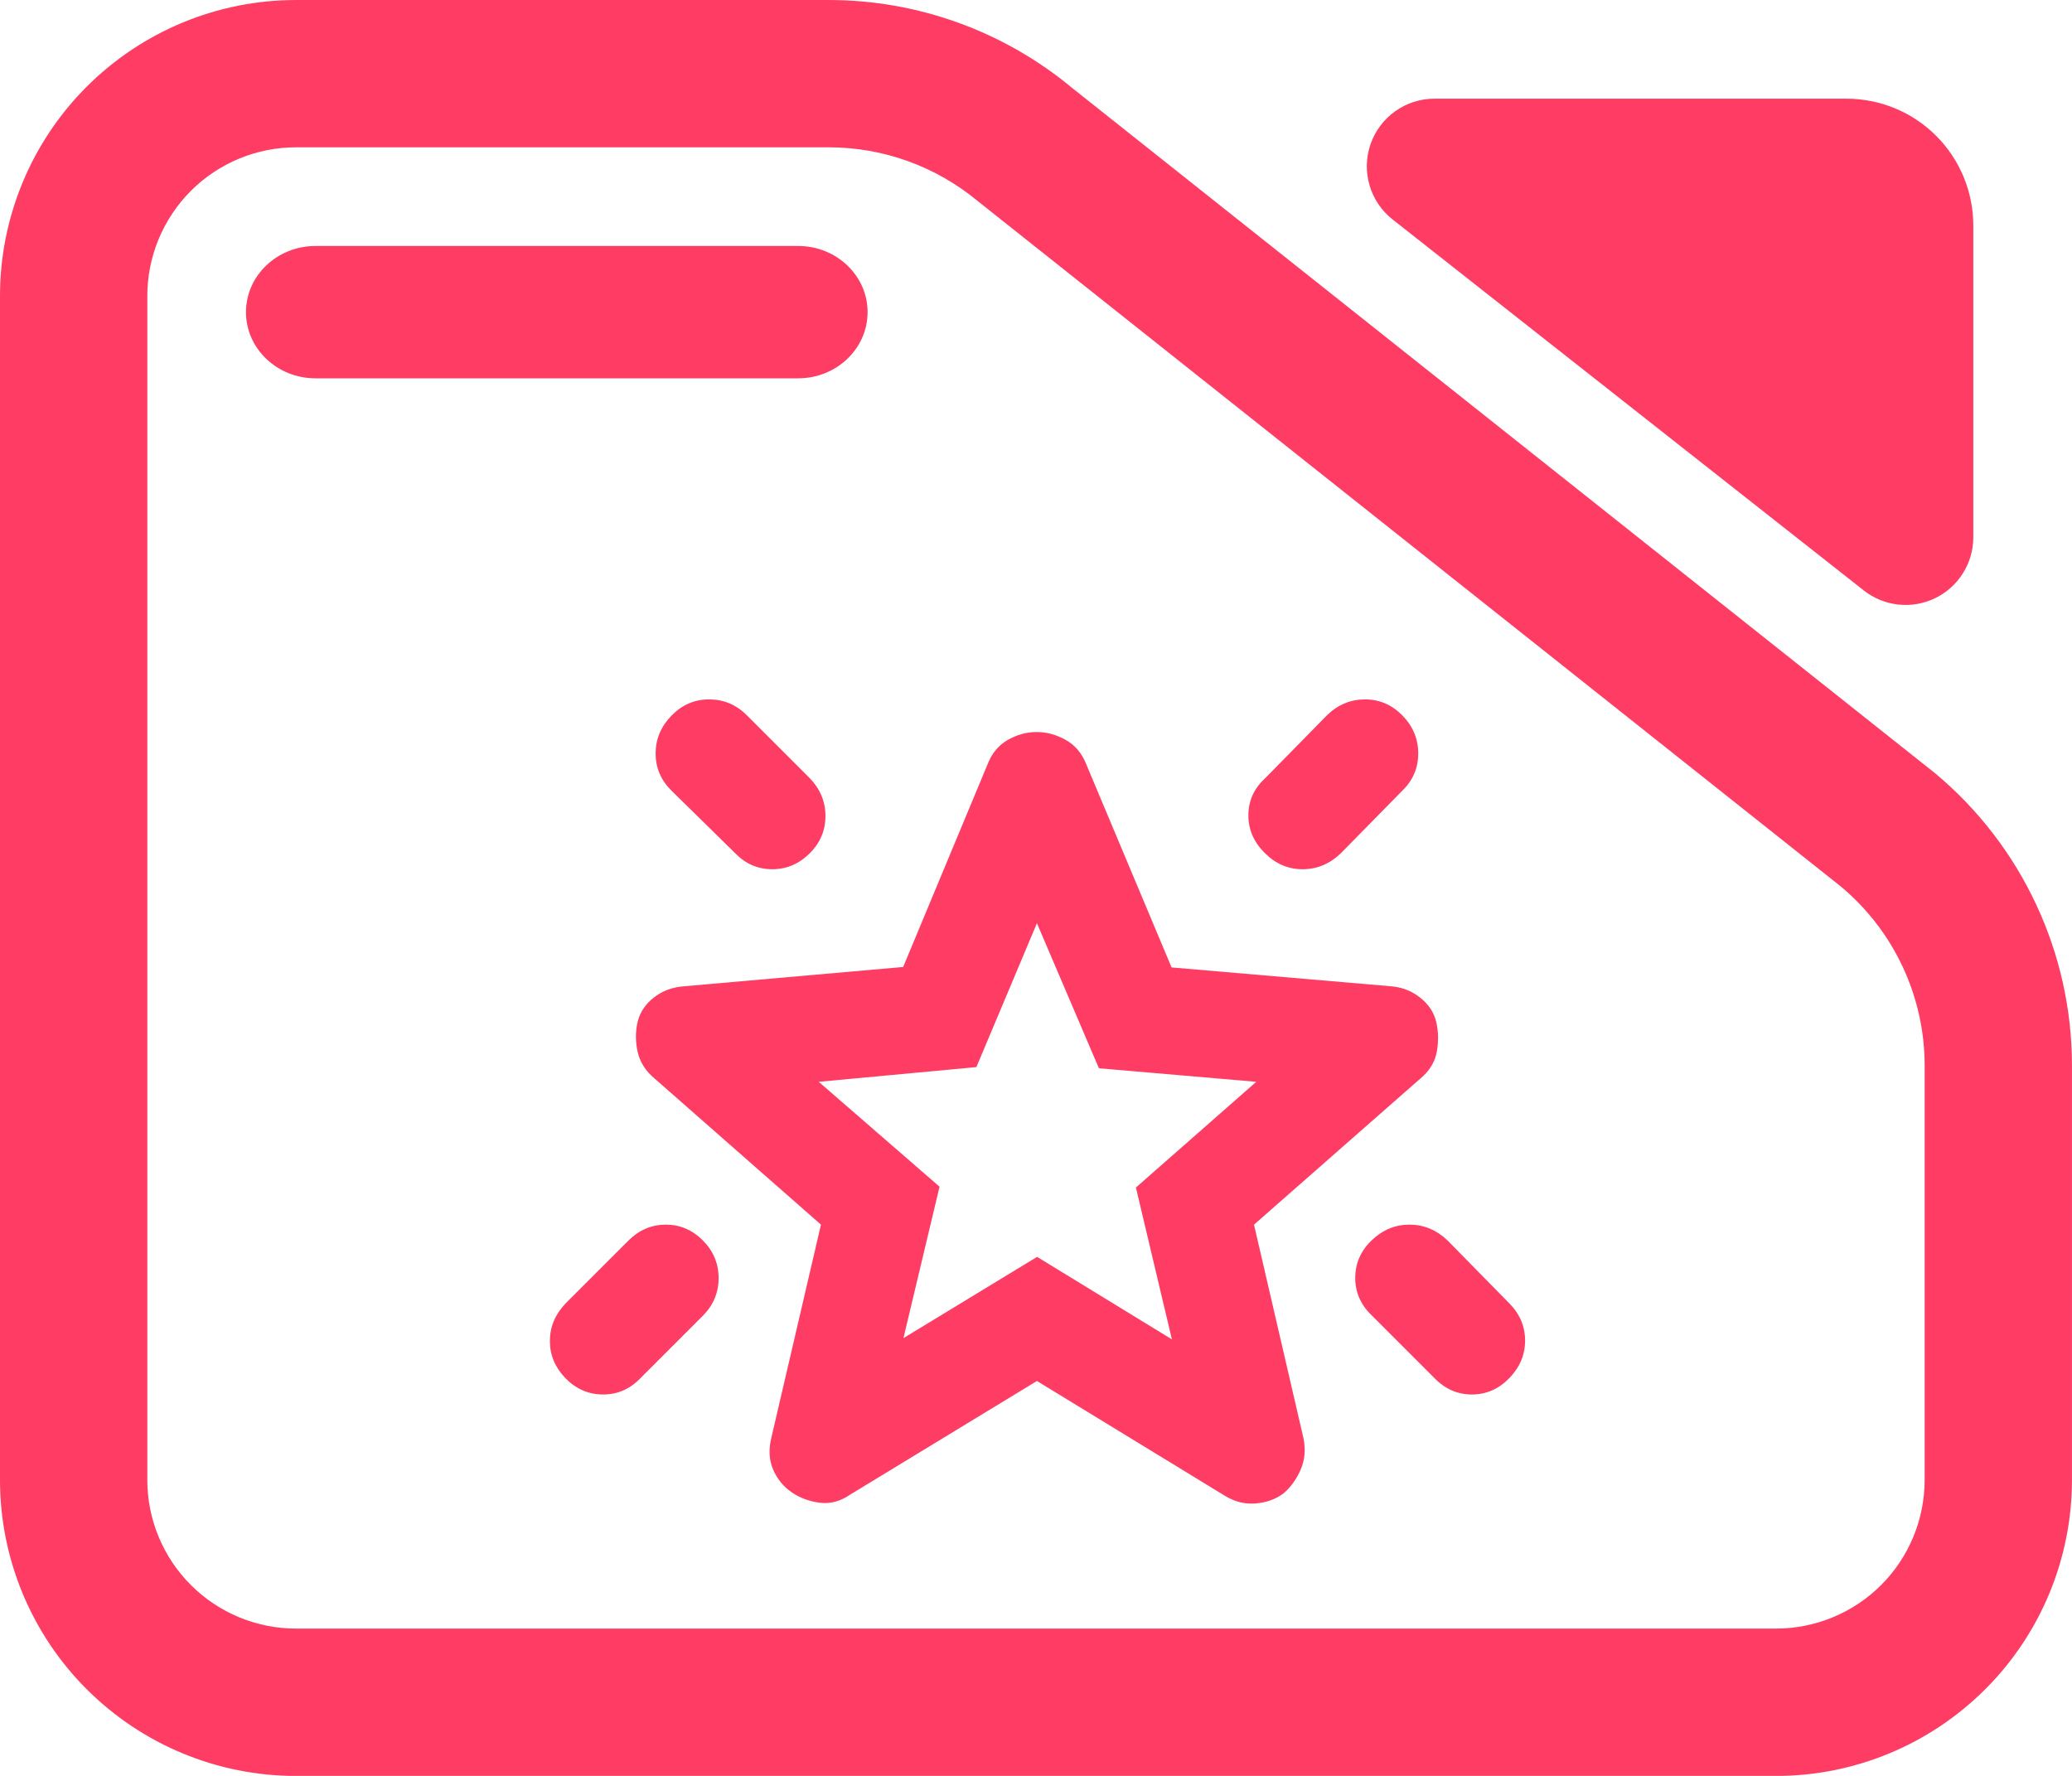 <svg fill="rgb(255,60,100)" clip-rule="evenodd" fill-rule="evenodd" stroke-linejoin="round" stroke-miterlimit="2" viewBox="0 0 245 210" xmlns="http://www.w3.org/2000/svg"><path d="m7.144 3.567h7.776c1.298 0 2.556.471 3.554 1.331l12.589 10.352c1.267 1.093 2 2.712 2 4.419v6.263c0 1.186-.455 2.324-1.265 3.162-.81.839-1.909 1.311-3.055 1.311h-21.599c-1.146 0-2.244-.472-3.055-1.311-.81-.838-1.265-1.976-1.265-3.162v-17.892c0-1.187.455-2.324 1.265-3.163.811-.839 1.909-1.31 3.055-1.31zm0 2.226c-.575 0-1.127.237-1.534.658-.407.422-.636.993-.636 1.589v17.892c0 .595.229 1.167.636 1.588s.959.658 1.534.658h21.599c.576 0 1.128-.237 1.535-.658s.635-.993.635-1.588v-6.263c0-1.046-.449-2.038-1.226-2.708l-12.589-10.352c-.612-.527-1.382-.816-2.178-.816zm.285 3.491c-.56 0-1.015-.448-1.015-1s.455-1 1.015-1h7.043c.56 0 1.014.448 1.014 1s-.454 1-1.014 1zm15.719-2.401c-.33-.269-.459-.726-.322-1.137.138-.412.513-.688.933-.688h6.013c.491 0 .962.202 1.309.561.347.36.542.847.542 1.356v4.712c0 .391-.216.748-.556.919s-.745.126-1.042-.116z" transform="matrix(8.102 0 0 7.825 -22.881 -27.91)"/><path d="m777.55-380c9.707-9.333 20.93-14 33.67-14s24 4.667 33.78 14l55 56c9.333 9.453 14 20.483 14 33.09s-4.69 23.743-14.07 33.41-20.487 14.5-33.32 14.5-24.037-5-33.61-15l-55-55c-10-9.42-15-20.61-15-33.57 0-12.953 4.85-24.097 14.55-33.43zm27.45-466.63c9.333 9.58 14 20.803 14 33.67 0 12.86-4.667 23.847-14 32.96l-55 56c-9.82 9.333-21.087 14-33.8 14s-23.78-4.683-33.2-14.05c-10-9.64-15-20.93-15-33.87s5-23.967 15-33.08l55-56c9.633-9.333 20.877-14 33.73-14 12.847 0 23.937 4.79 33.27 14.37zm-649.95.13c9.373-9.667 20.53-14.5 33.47-14.5s24.1 4.667 33.48 14l56 56c9.333 9.633 14 20.877 14 33.73 0 12.847-4.72 23.937-14.16 33.27s-20.493 14-33.16 14c-12.673 0-23.567-4.667-32.68-14l-57-56c-9.333-9.247-14-20.223-14-32.93 0-12.713 4.683-23.903 14.05-33.57zm27.95 466.55c9.333 9.373 14 20.53 14 33.47s-4.667 24.1-14 33.48l-55 55c-9.42 10-20.61 15-33.57 15-12.953 0-24.097-4.78-33.43-14.34s-14-20.617-14-33.17c0-12.547 4.667-23.71 14-33.49l56-56c9.453-9.333 20.483-14 33.09-14s23.577 4.683 32.91 14.05zm178.33 86.85 118.83-72.25 119.84 73.35-32-135 107-94-139.89-12.03-55.11-128.97-53.82 127.92-140.18 13.08 107.43 93.26zm118.67 38.1-166 101c-8.667 6-17.667 8.417-27 7.25s-17.68-4.267-25.04-9.3c-7.353-5.033-12.853-11.783-16.5-20.25-3.64-8.467-4.127-18.033-1.46-28.7l44-189-148-130c-8-6.707-13-14.623-15-23.75s-2-17.95 0-26.47 6.833-15.78 14.5-21.78 16.833-9.333 27.5-10l194.08-17.09 74.92-179.91c3.833-10 9.877-17.333 18.13-22 8.247-4.667 16.787-7 25.62-7s17.443 2.333 25.83 7c8.38 4.667 14.52 12 18.42 22l75.71 180.3 194.29 16.7c10 .667 18.833 4 26.5 10s12.5 13.26 14.5 21.78 2.167 17.353.5 26.5-6.5 17.053-14.5 23.72l-148 130 44 190c2 10 1.15 19.277-2.55 27.83-3.693 8.553-8.87 15.683-15.53 21.39-7.073 5.073-15.33 7.97-24.77 8.69-9.433.727-18.483-1.577-27.15-6.91z" fill-rule="nonzero" transform="matrix(.133 0 0 .133 58.769 197.218)"/></svg>